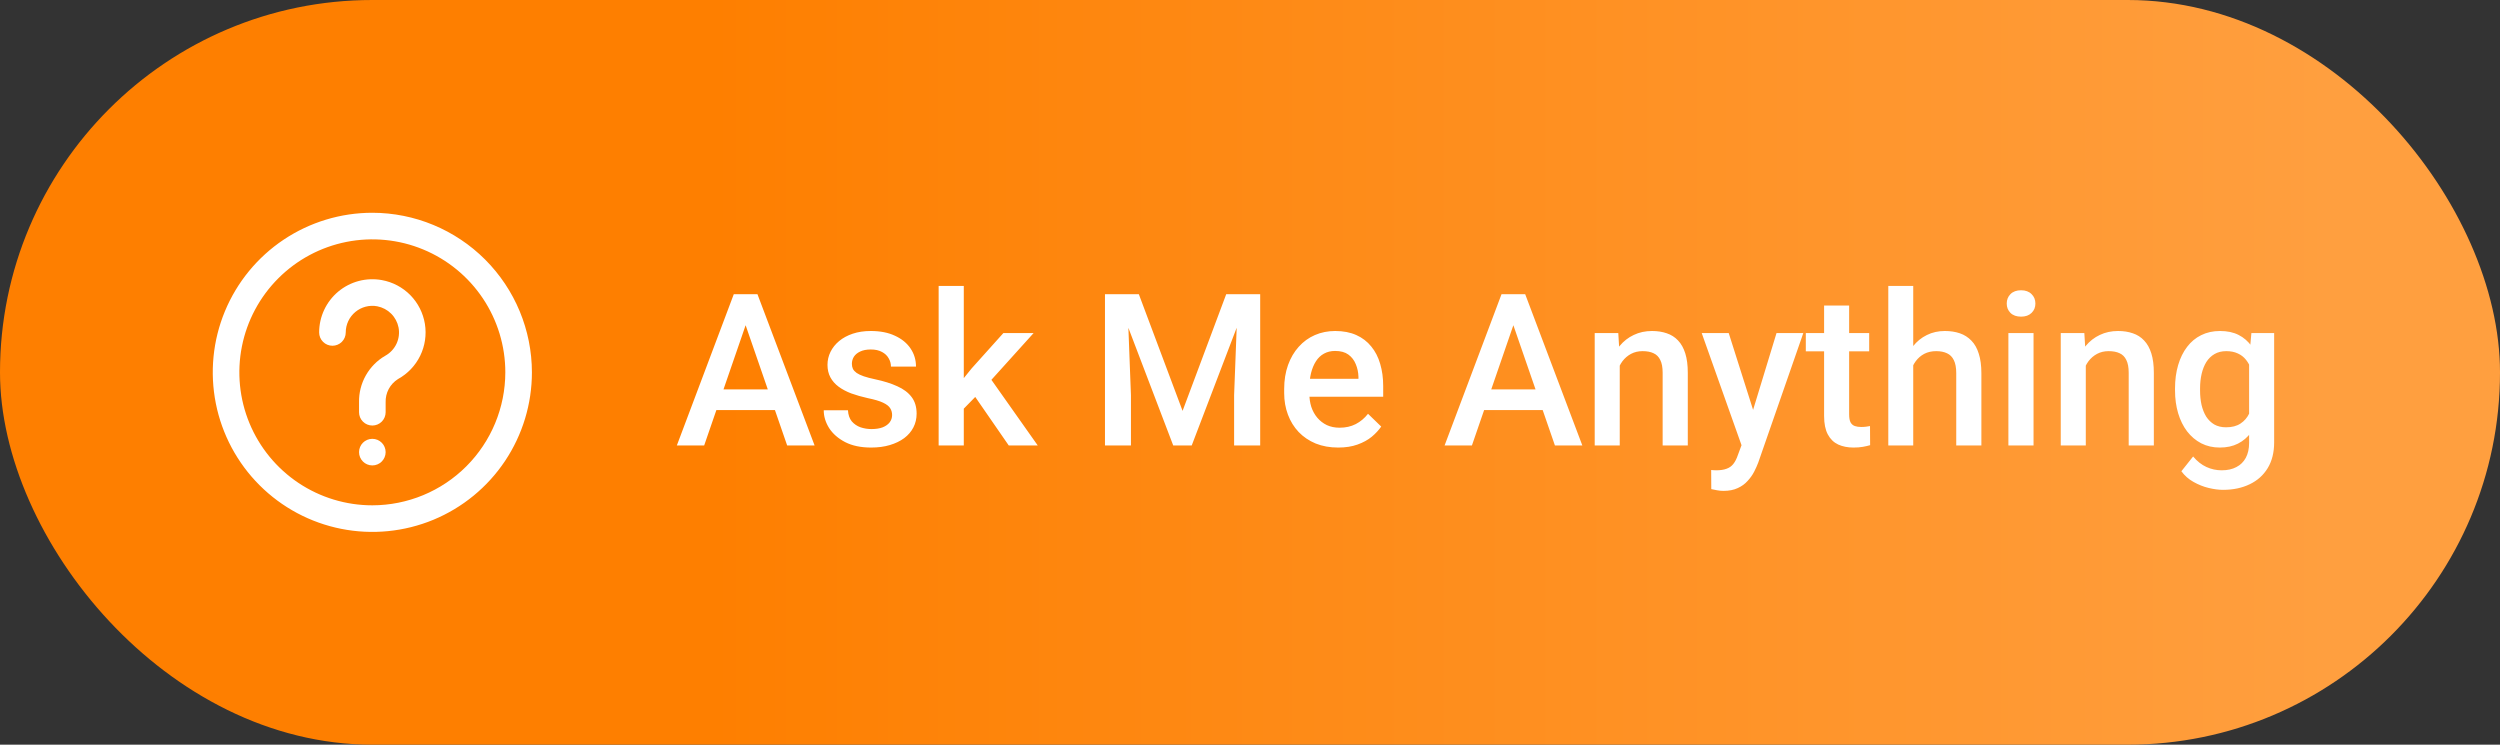 <svg width="188" height="56" viewBox="0 0 188 56" fill="none" xmlns="http://www.w3.org/2000/svg">
<rect x="0" y="0" width="188" height="56" fill="#333333" stroke="none"/>
<rect width="188" height="56" rx="28" fill="url(#paint0_linear_573_3912)"/>
<g clip-path="url(#clip0_573_3912)">
<path d="M28 16C25.627 16 23.307 16.704 21.333 18.022C19.36 19.341 17.822 21.215 16.913 23.408C16.005 25.601 15.768 28.013 16.231 30.341C16.694 32.669 17.837 34.807 19.515 36.485C21.193 38.163 23.331 39.306 25.659 39.769C27.987 40.232 30.399 39.995 32.592 39.087C34.785 38.178 36.659 36.64 37.978 34.667C39.296 32.694 40 30.373 40 28C39.997 24.819 38.731 21.768 36.481 19.518C34.232 17.269 31.181 16.003 28 16ZM28 38C26.022 38 24.089 37.413 22.444 36.315C20.8 35.216 19.518 33.654 18.761 31.827C18.004 30 17.806 27.989 18.192 26.049C18.578 24.109 19.53 22.328 20.929 20.929C22.328 19.53 24.109 18.578 26.049 18.192C27.989 17.806 30 18.004 31.827 18.761C33.654 19.518 35.216 20.8 36.315 22.444C37.413 24.089 38 26.022 38 28C37.997 30.651 36.943 33.193 35.068 35.068C33.193 36.943 30.651 37.997 28 38Z" fill="white"/>
<path d="M28.717 21.063C28.14 20.958 27.548 20.981 26.981 21.13C26.414 21.28 25.887 21.552 25.437 21.927C24.987 22.303 24.625 22.773 24.377 23.304C24.128 23.835 24 24.414 24 25C24 25.265 24.105 25.52 24.293 25.707C24.48 25.895 24.735 26 25 26C25.265 26 25.52 25.895 25.707 25.707C25.895 25.52 26 25.265 26 25C26 24.706 26.064 24.415 26.189 24.149C26.314 23.882 26.497 23.647 26.723 23.459C26.95 23.271 27.215 23.136 27.499 23.062C27.784 22.988 28.082 22.978 28.371 23.033C28.766 23.11 29.129 23.302 29.414 23.586C29.699 23.87 29.893 24.233 29.971 24.628C30.05 25.042 29.995 25.471 29.816 25.853C29.636 26.234 29.34 26.549 28.971 26.753C28.359 27.107 27.854 27.619 27.507 28.236C27.16 28.852 26.985 29.55 27 30.257V31C27 31.265 27.105 31.52 27.293 31.707C27.48 31.895 27.735 32 28 32C28.265 32 28.52 31.895 28.707 31.707C28.895 31.52 29 31.265 29 31V30.257C28.988 29.909 29.067 29.564 29.23 29.256C29.393 28.949 29.635 28.69 29.93 28.505C30.654 28.107 31.238 27.494 31.6 26.751C31.962 26.008 32.085 25.171 31.952 24.355C31.819 23.54 31.437 22.785 30.858 22.195C30.278 21.606 29.53 21.21 28.717 21.063Z" fill="white"/>
<path d="M29 34C29 33.448 28.552 33 28 33C27.448 33 27 33.448 27 34C27 34.552 27.448 35 28 35C28.552 35 29 34.552 29 34Z" fill="white"/>
</g>
<path d="M56.352 23.641L52.953 33.5H50.898L55.18 22.125H56.492L56.352 23.641ZM59.195 33.5L55.789 23.641L55.641 22.125H56.961L61.258 33.5H59.195ZM59.031 29.281V30.836H52.844V29.281H59.031ZM67.086 31.211C67.086 31.023 67.039 30.854 66.945 30.703C66.852 30.547 66.672 30.406 66.406 30.281C66.146 30.156 65.76 30.042 65.25 29.938C64.802 29.838 64.391 29.721 64.016 29.586C63.646 29.445 63.328 29.276 63.062 29.078C62.797 28.88 62.591 28.646 62.445 28.375C62.3 28.104 62.227 27.792 62.227 27.438C62.227 27.094 62.302 26.768 62.453 26.461C62.604 26.154 62.82 25.883 63.102 25.648C63.383 25.414 63.724 25.229 64.125 25.094C64.531 24.958 64.984 24.891 65.484 24.891C66.193 24.891 66.799 25.01 67.305 25.25C67.815 25.484 68.206 25.805 68.477 26.211C68.747 26.612 68.883 27.065 68.883 27.57H67C67 27.346 66.943 27.138 66.828 26.945C66.719 26.747 66.552 26.588 66.328 26.469C66.104 26.344 65.823 26.281 65.484 26.281C65.162 26.281 64.893 26.333 64.68 26.438C64.471 26.537 64.315 26.667 64.211 26.828C64.112 26.99 64.062 27.167 64.062 27.359C64.062 27.5 64.088 27.628 64.141 27.742C64.198 27.852 64.292 27.953 64.422 28.047C64.552 28.135 64.729 28.219 64.953 28.297C65.182 28.375 65.469 28.451 65.812 28.523C66.458 28.659 67.013 28.833 67.477 29.047C67.945 29.255 68.305 29.526 68.555 29.859C68.805 30.188 68.93 30.604 68.93 31.109C68.93 31.484 68.849 31.828 68.688 32.141C68.531 32.448 68.302 32.716 68 32.945C67.698 33.169 67.336 33.344 66.914 33.469C66.497 33.594 66.029 33.656 65.508 33.656C64.742 33.656 64.094 33.521 63.562 33.25C63.031 32.974 62.628 32.622 62.352 32.195C62.081 31.763 61.945 31.315 61.945 30.852H63.766C63.786 31.201 63.883 31.479 64.055 31.688C64.232 31.891 64.451 32.039 64.711 32.133C64.977 32.221 65.25 32.266 65.531 32.266C65.87 32.266 66.154 32.221 66.383 32.133C66.612 32.039 66.787 31.914 66.906 31.758C67.026 31.596 67.086 31.414 67.086 31.211ZM72.477 21.5V33.5H70.586V21.5H72.477ZM77.727 25.047L74.047 29.125L72.031 31.188L71.539 29.594L73.062 27.711L75.453 25.047H77.727ZM75.859 33.5L73.117 29.531L74.305 28.211L78.039 33.5H75.859ZM83.891 22.125H85.641L88.93 30.898L92.211 22.125H93.961L89.617 33.5H88.227L83.891 22.125ZM83.094 22.125H84.758L85.047 29.719V33.5H83.094V22.125ZM93.094 22.125H94.766V33.5H92.805V29.719L93.094 22.125ZM100.633 33.656C100.008 33.656 99.443 33.555 98.938 33.352C98.438 33.143 98.01 32.854 97.656 32.484C97.307 32.115 97.039 31.68 96.852 31.18C96.664 30.68 96.57 30.141 96.57 29.562V29.25C96.57 28.588 96.667 27.99 96.859 27.453C97.052 26.917 97.32 26.458 97.664 26.078C98.008 25.693 98.414 25.398 98.883 25.195C99.352 24.992 99.859 24.891 100.406 24.891C101.01 24.891 101.539 24.992 101.992 25.195C102.445 25.398 102.82 25.685 103.117 26.055C103.419 26.419 103.643 26.854 103.789 27.359C103.94 27.865 104.016 28.422 104.016 29.031V29.836H97.484V28.484H102.156V28.336C102.146 27.997 102.078 27.68 101.953 27.383C101.833 27.086 101.648 26.846 101.398 26.664C101.148 26.482 100.815 26.391 100.398 26.391C100.086 26.391 99.807 26.458 99.562 26.594C99.323 26.724 99.122 26.914 98.961 27.164C98.799 27.414 98.674 27.716 98.586 28.07C98.503 28.419 98.461 28.812 98.461 29.25V29.562C98.461 29.932 98.51 30.276 98.609 30.594C98.713 30.906 98.865 31.18 99.062 31.414C99.26 31.648 99.5 31.833 99.781 31.969C100.062 32.099 100.383 32.164 100.742 32.164C101.195 32.164 101.599 32.073 101.953 31.891C102.307 31.708 102.615 31.451 102.875 31.117L103.867 32.078C103.685 32.344 103.448 32.599 103.156 32.844C102.865 33.083 102.508 33.279 102.086 33.43C101.669 33.581 101.185 33.656 100.633 33.656ZM114.086 23.641L110.688 33.5H108.633L112.914 22.125H114.227L114.086 23.641ZM116.93 33.5L113.523 23.641L113.375 22.125H114.695L118.992 33.5H116.93ZM116.766 29.281V30.836H110.578V29.281H116.766ZM121.805 26.852V33.5H119.922V25.047H121.695L121.805 26.852ZM121.469 28.961L120.859 28.953C120.865 28.354 120.948 27.805 121.109 27.305C121.276 26.805 121.505 26.375 121.797 26.016C122.094 25.656 122.448 25.38 122.859 25.188C123.271 24.99 123.729 24.891 124.234 24.891C124.641 24.891 125.008 24.948 125.336 25.062C125.669 25.172 125.953 25.352 126.188 25.602C126.427 25.852 126.609 26.177 126.734 26.578C126.859 26.974 126.922 27.461 126.922 28.039V33.5H125.031V28.031C125.031 27.625 124.971 27.305 124.852 27.07C124.737 26.831 124.568 26.662 124.344 26.562C124.125 26.458 123.852 26.406 123.523 26.406C123.201 26.406 122.911 26.474 122.656 26.609C122.401 26.745 122.185 26.93 122.008 27.164C121.836 27.398 121.703 27.669 121.609 27.977C121.516 28.284 121.469 28.612 121.469 28.961ZM131.297 32.578L133.594 25.047H135.609L132.219 34.789C132.141 34.997 132.039 35.224 131.914 35.469C131.789 35.714 131.625 35.945 131.422 36.164C131.224 36.388 130.977 36.568 130.68 36.703C130.383 36.844 130.023 36.914 129.602 36.914C129.435 36.914 129.273 36.898 129.117 36.867C128.966 36.841 128.823 36.812 128.688 36.781L128.68 35.344C128.732 35.349 128.794 35.354 128.867 35.359C128.945 35.365 129.008 35.367 129.055 35.367C129.367 35.367 129.628 35.328 129.836 35.25C130.044 35.177 130.214 35.057 130.344 34.891C130.479 34.724 130.594 34.5 130.688 34.219L131.297 32.578ZM130 25.047L132.008 31.375L132.344 33.359L131.039 33.695L127.969 25.047H130ZM140.562 25.047V26.422H135.797V25.047H140.562ZM137.172 22.977H139.055V31.164C139.055 31.424 139.091 31.625 139.164 31.766C139.242 31.901 139.349 31.992 139.484 32.039C139.62 32.086 139.779 32.109 139.961 32.109C140.091 32.109 140.216 32.102 140.336 32.086C140.456 32.07 140.552 32.055 140.625 32.039L140.633 33.477C140.477 33.523 140.294 33.565 140.086 33.602C139.883 33.638 139.648 33.656 139.383 33.656C138.951 33.656 138.568 33.581 138.234 33.43C137.901 33.273 137.641 33.021 137.453 32.672C137.266 32.323 137.172 31.859 137.172 31.281V22.977ZM143.875 21.5V33.5H142V21.5H143.875ZM143.547 28.961L142.938 28.953C142.943 28.37 143.023 27.831 143.18 27.336C143.341 26.841 143.565 26.412 143.852 26.047C144.143 25.677 144.492 25.393 144.898 25.195C145.305 24.992 145.755 24.891 146.25 24.891C146.667 24.891 147.042 24.948 147.375 25.062C147.714 25.177 148.005 25.362 148.25 25.617C148.495 25.867 148.68 26.195 148.805 26.602C148.935 27.003 149 27.492 149 28.07V33.5H147.109V28.055C147.109 27.648 147.049 27.326 146.93 27.086C146.815 26.846 146.646 26.674 146.422 26.57C146.198 26.461 145.924 26.406 145.602 26.406C145.263 26.406 144.964 26.474 144.703 26.609C144.448 26.745 144.234 26.93 144.062 27.164C143.891 27.398 143.76 27.669 143.672 27.977C143.589 28.284 143.547 28.612 143.547 28.961ZM152.922 25.047V33.5H151.031V25.047H152.922ZM150.906 22.828C150.906 22.542 151 22.305 151.188 22.117C151.38 21.924 151.646 21.828 151.984 21.828C152.318 21.828 152.581 21.924 152.773 22.117C152.966 22.305 153.062 22.542 153.062 22.828C153.062 23.109 152.966 23.344 152.773 23.531C152.581 23.719 152.318 23.812 151.984 23.812C151.646 23.812 151.38 23.719 151.188 23.531C151 23.344 150.906 23.109 150.906 22.828ZM156.852 26.852V33.5H154.969V25.047H156.742L156.852 26.852ZM156.516 28.961L155.906 28.953C155.911 28.354 155.995 27.805 156.156 27.305C156.323 26.805 156.552 26.375 156.844 26.016C157.141 25.656 157.495 25.38 157.906 25.188C158.318 24.99 158.776 24.891 159.281 24.891C159.688 24.891 160.055 24.948 160.383 25.062C160.716 25.172 161 25.352 161.234 25.602C161.474 25.852 161.656 26.177 161.781 26.578C161.906 26.974 161.969 27.461 161.969 28.039V33.5H160.078V28.031C160.078 27.625 160.018 27.305 159.898 27.07C159.784 26.831 159.615 26.662 159.391 26.562C159.172 26.458 158.898 26.406 158.57 26.406C158.247 26.406 157.958 26.474 157.703 26.609C157.448 26.745 157.232 26.93 157.055 27.164C156.883 27.398 156.75 27.669 156.656 27.977C156.562 28.284 156.516 28.612 156.516 28.961ZM169.305 25.047H171.016V33.266C171.016 34.026 170.854 34.672 170.531 35.203C170.208 35.734 169.758 36.138 169.18 36.414C168.602 36.695 167.932 36.836 167.172 36.836C166.849 36.836 166.49 36.789 166.094 36.695C165.703 36.602 165.323 36.45 164.953 36.242C164.589 36.039 164.284 35.771 164.039 35.438L164.922 34.328C165.224 34.688 165.557 34.95 165.922 35.117C166.286 35.284 166.669 35.367 167.07 35.367C167.503 35.367 167.87 35.286 168.172 35.125C168.479 34.969 168.716 34.737 168.883 34.43C169.049 34.122 169.133 33.747 169.133 33.305V26.961L169.305 25.047ZM163.562 29.367V29.203C163.562 28.562 163.641 27.979 163.797 27.453C163.953 26.922 164.177 26.466 164.469 26.086C164.76 25.701 165.115 25.406 165.531 25.203C165.948 24.995 166.419 24.891 166.945 24.891C167.492 24.891 167.958 24.99 168.344 25.188C168.734 25.385 169.06 25.669 169.32 26.039C169.581 26.404 169.784 26.841 169.93 27.352C170.081 27.857 170.193 28.419 170.266 29.039V29.562C170.198 30.167 170.083 30.719 169.922 31.219C169.76 31.719 169.547 32.151 169.281 32.516C169.016 32.88 168.688 33.161 168.297 33.359C167.911 33.557 167.456 33.656 166.93 33.656C166.414 33.656 165.948 33.55 165.531 33.336C165.12 33.122 164.766 32.823 164.469 32.438C164.177 32.052 163.953 31.599 163.797 31.078C163.641 30.552 163.562 29.982 163.562 29.367ZM165.445 29.203V29.367C165.445 29.753 165.482 30.112 165.555 30.445C165.633 30.779 165.75 31.073 165.906 31.328C166.068 31.578 166.271 31.776 166.516 31.922C166.766 32.062 167.06 32.133 167.398 32.133C167.841 32.133 168.203 32.039 168.484 31.852C168.771 31.664 168.99 31.412 169.141 31.094C169.297 30.771 169.406 30.412 169.469 30.016V28.602C169.438 28.294 169.372 28.008 169.273 27.742C169.18 27.477 169.052 27.245 168.891 27.047C168.729 26.844 168.526 26.688 168.281 26.578C168.036 26.463 167.747 26.406 167.414 26.406C167.076 26.406 166.781 26.479 166.531 26.625C166.281 26.771 166.076 26.971 165.914 27.227C165.758 27.482 165.641 27.779 165.562 28.117C165.484 28.456 165.445 28.818 165.445 29.203Z" fill="white"/>
<defs>
<linearGradient id="paint0_linear_573_3912" x1="0" y1="28" x2="175.182" y2="28" gradientUnits="userSpaceOnUse">
<stop offset="0.305" stop-color="#FE7F00"/>
<stop offset="1" stop-color="#FF9F3F"/>
</linearGradient>
<clipPath id="clip0_573_3912">
<rect width="24" height="24" fill="white" transform="translate(16 16)"/>
</clipPath>
</defs>
</svg>
